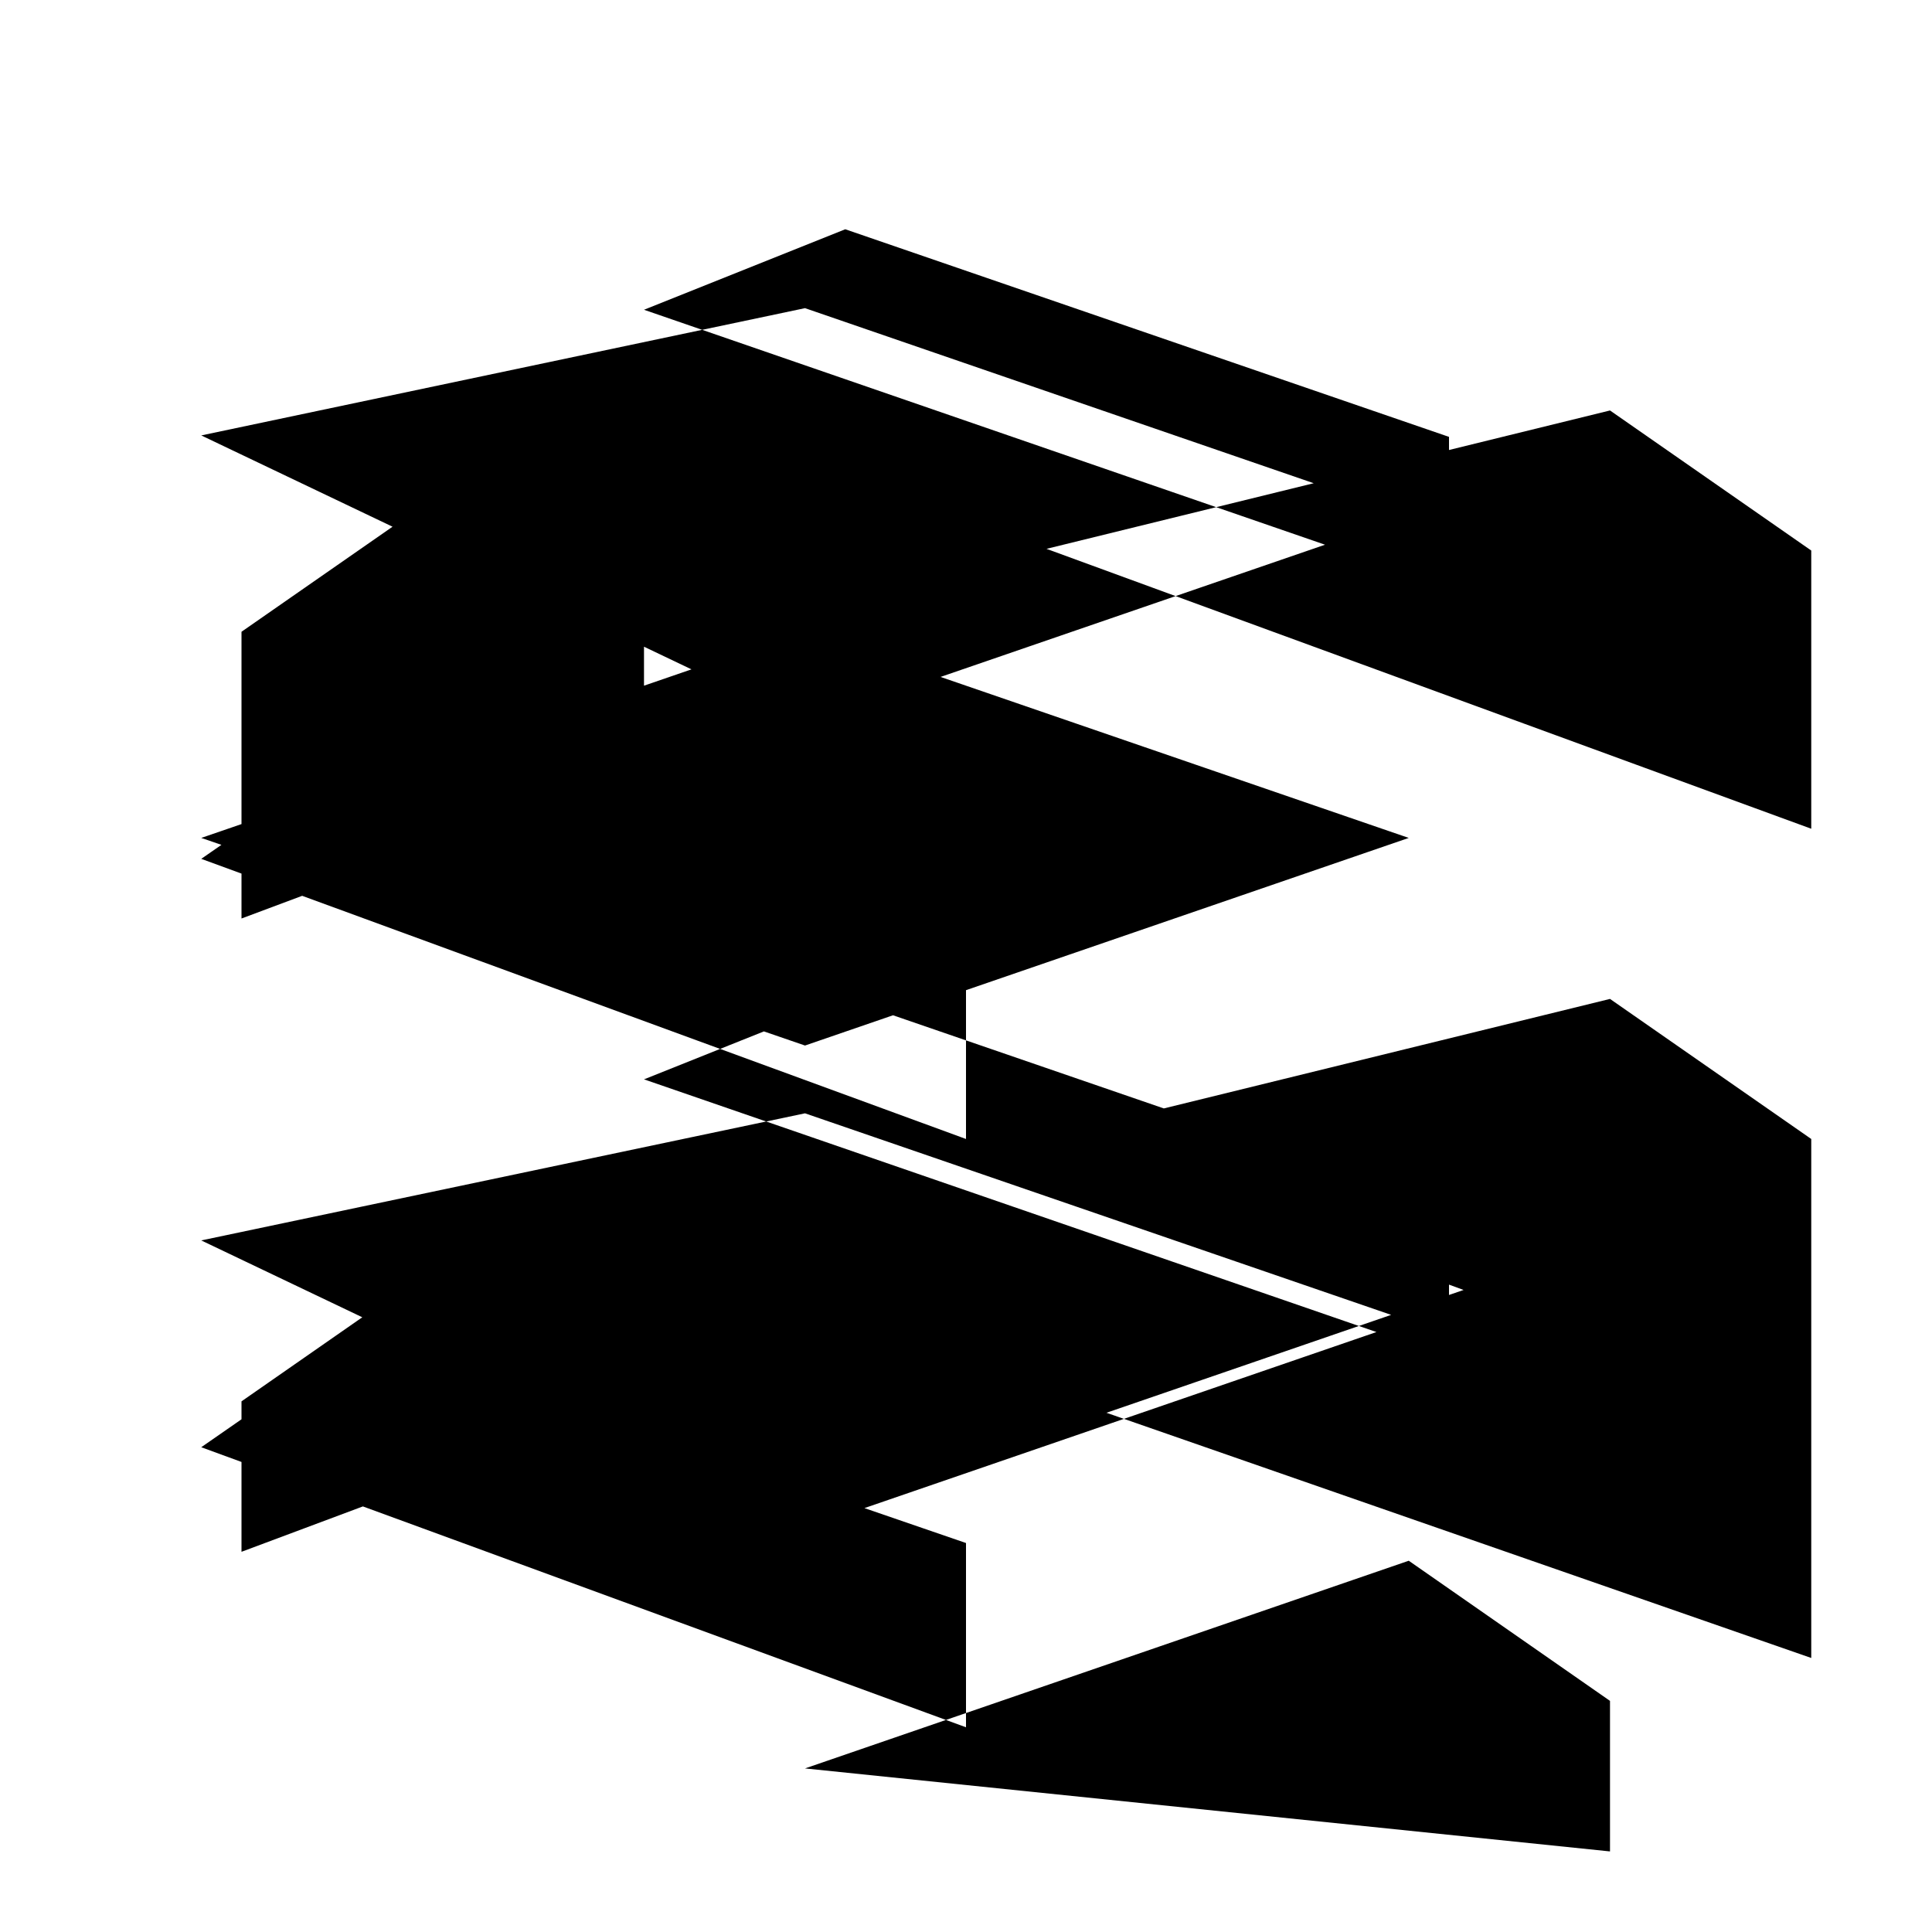 <svg xmlns="http://www.w3.org/2000/svg" class="icon icon-hexagonal-pattern" viewBox="0 0 24 24">
  <path d="M2.5 10.409L10 12.988l7.5-2.579-7.5-2.579L2.5 10.409zm0 5L10 18.988l7.5-2.579-7.5-2.579L2.5 15.409zm0-10L10 8.988l7.5-2.579L10 3.828 2.5 5.409zm10 12.569l7.5-2.579 2.5 1.739v3.458l-10-3.479zm-10 0l9.5 3.479v-2.289l-7.5-2.578-2 1.388zm17.5-5.569l2.5 1.74v3.457l-9.5-3.479 7-1.718zm-17.5-1.74l9.5 3.48v-2.289l-7.5-2.578-2 1.387zm17.5-5.57l2.5 1.74v3.456l-9.5-3.477 7-1.719zM10 21.968l7.5-2.58 2.5 1.741v1.87l-10-1.031zm-2-4.56l-2.5-1.74-2.5 1.74v1.869l5-1.869zm2.5-5l7.5 2.58v1.87l-10-3.45 2.5-1zm-2.5-4.56l-2.5-1.739-2.5 1.739V11.41l5-1.87zm2.5-5l7.5 2.579v1.871l-10-3.45 2.5-1z"></path>
</svg>